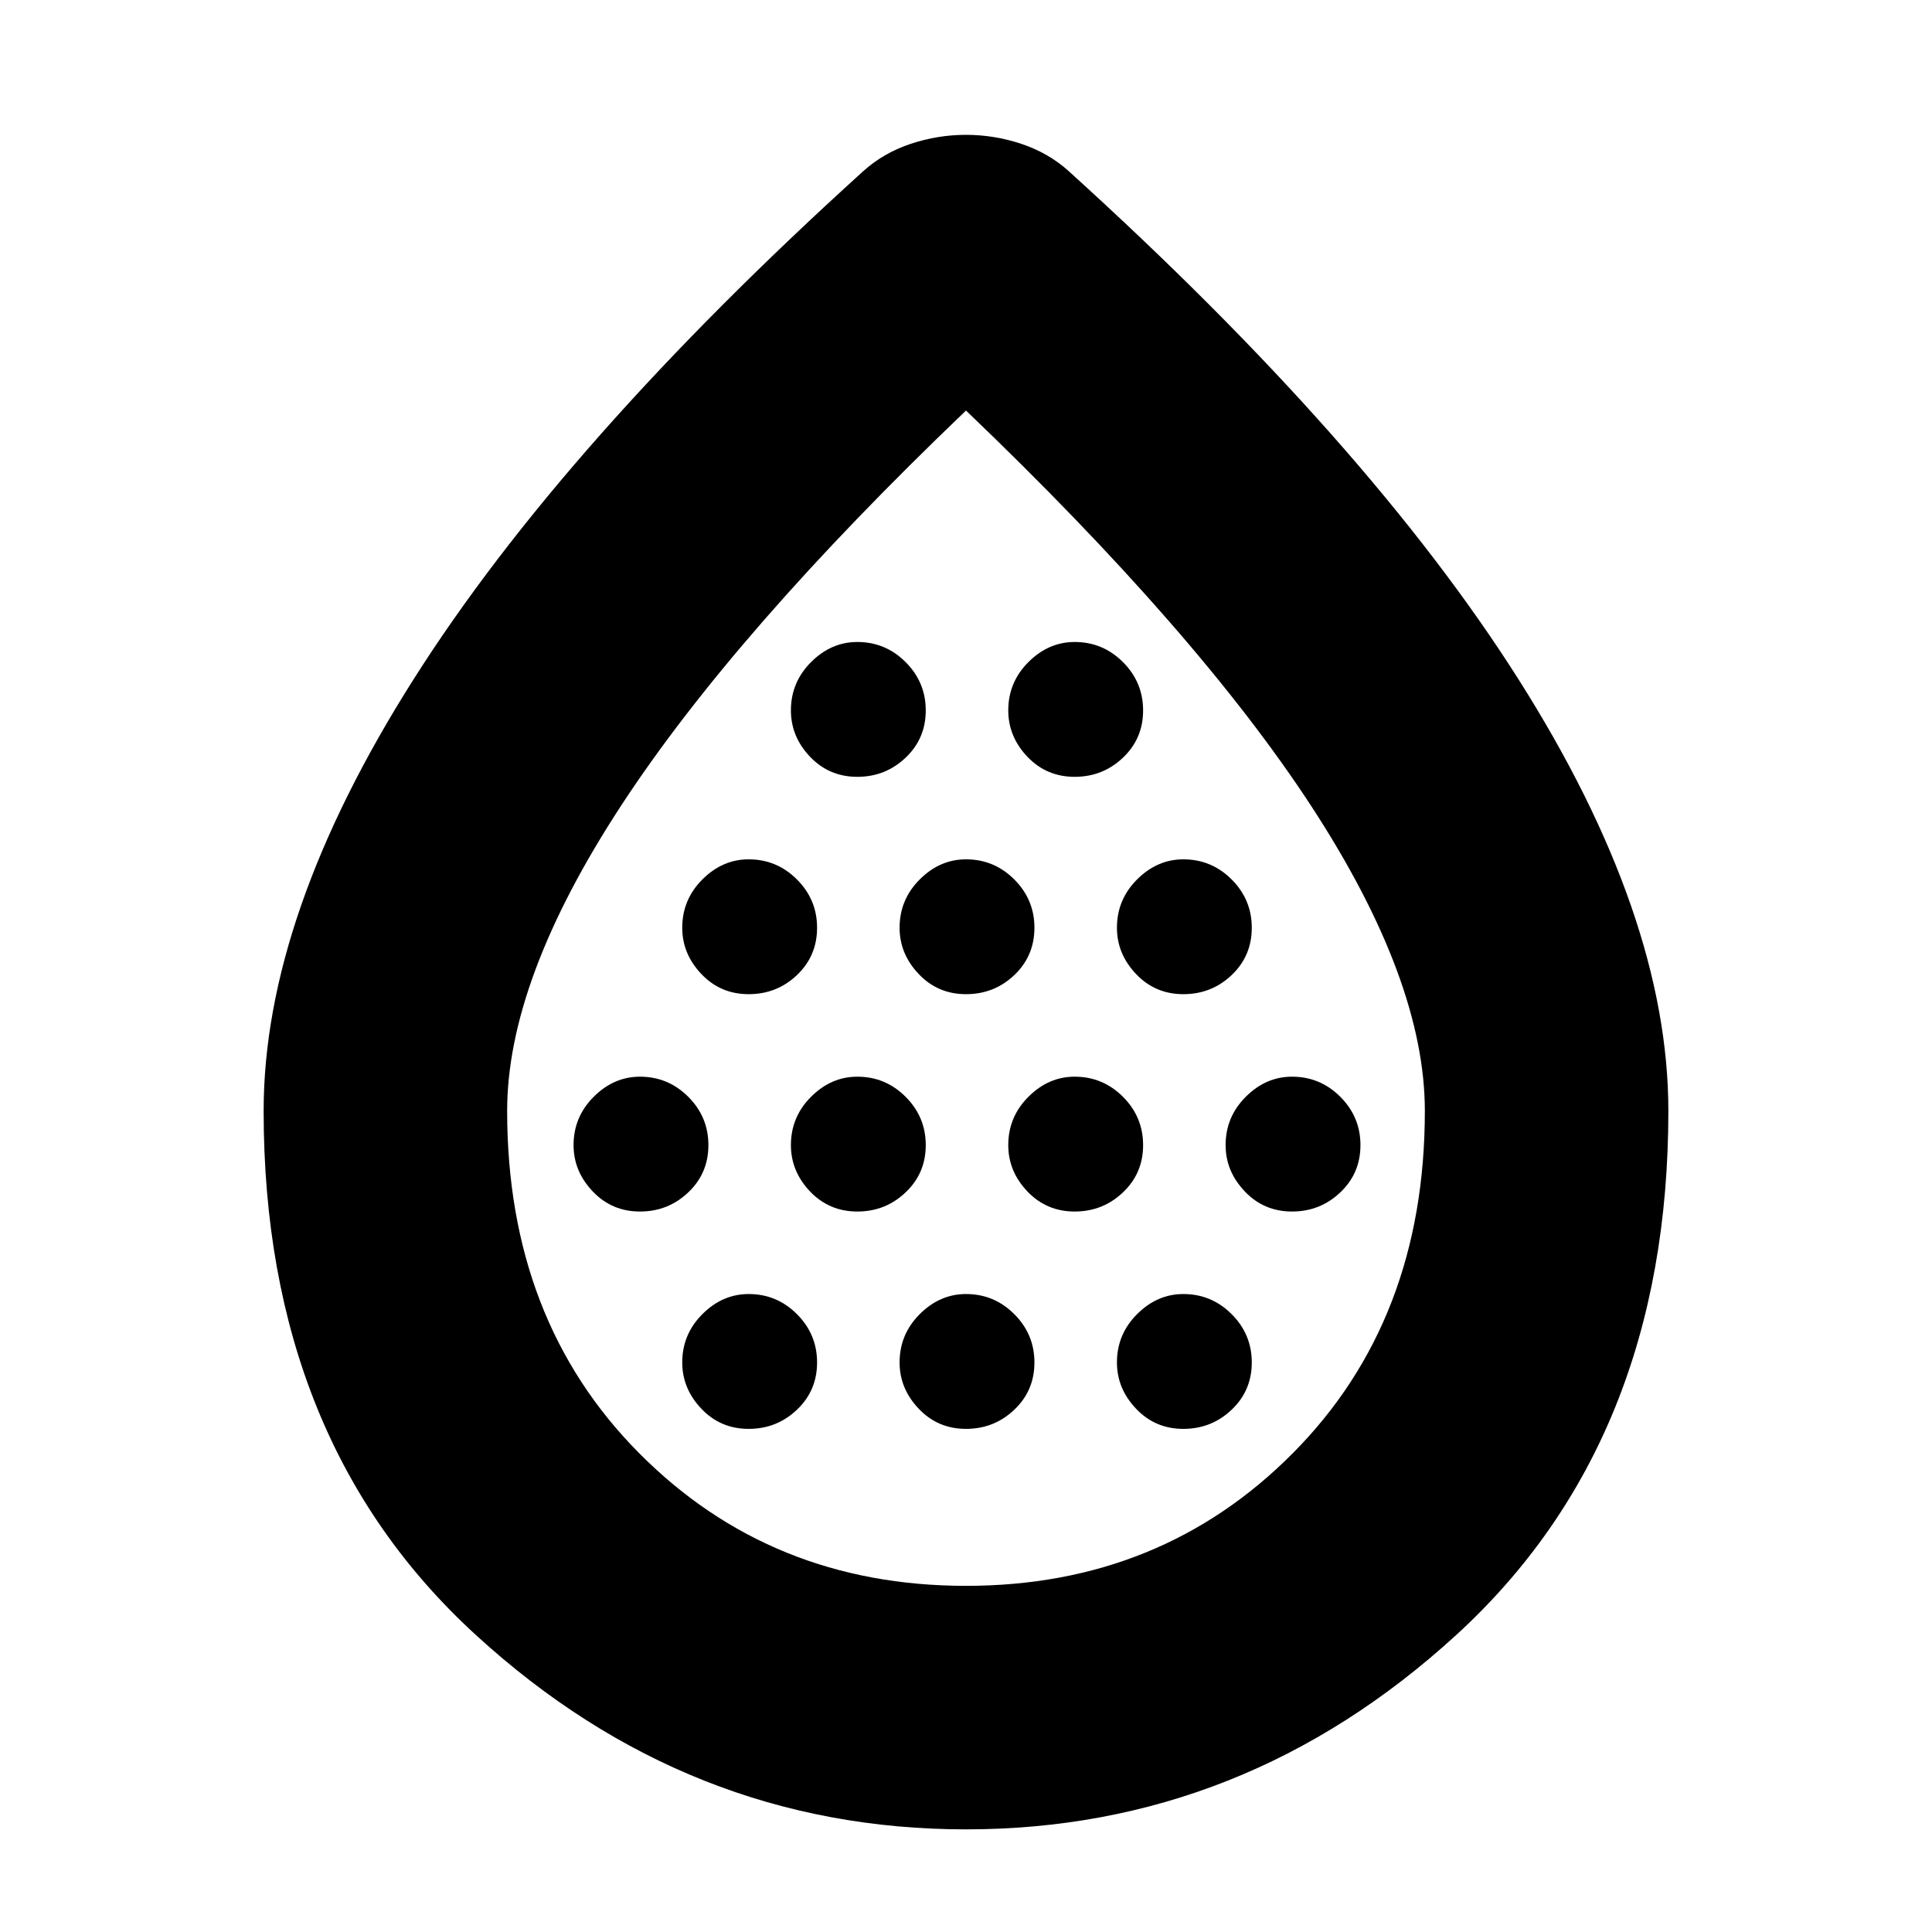 <svg xmlns="http://www.w3.org/2000/svg" height="24" width="24"><path d="M7.95 15.05q.35 0 .6-.238.25-.237.25-.587t-.25-.6q-.25-.25-.6-.25-.325 0-.575.25-.25.25-.25.6 0 .325.238.575.237.25.587.25Zm1.35-2.7q.35 0 .6-.237.25-.238.25-.588t-.25-.6q-.25-.25-.6-.25-.325 0-.575.25-.25.25-.25.6 0 .325.238.575.237.25.587.25Zm0 5.4q.35 0 .6-.238.25-.237.25-.587t-.25-.6q-.25-.25-.6-.25-.325 0-.575.25-.25.25-.25.6 0 .325.238.575.237.25.587.25Zm1.35-2.7q.35 0 .6-.238.25-.237.25-.587t-.25-.6q-.25-.25-.6-.25-.325 0-.575.25-.25.25-.25.6 0 .325.237.575.238.25.588.25Zm0-5.4q.35 0 .6-.238.25-.237.25-.587t-.25-.6q-.25-.25-.6-.25-.325 0-.575.25-.25.25-.25.6 0 .325.237.575.238.25.588.25Zm1.35 2.7q.35 0 .6-.237.25-.238.25-.588t-.25-.6q-.25-.25-.6-.25-.325 0-.575.25-.25.25-.25.6 0 .325.238.575.237.25.587.25Zm0 5.4q.35 0 .6-.238.25-.237.25-.587t-.25-.6q-.25-.25-.6-.25-.325 0-.575.25-.25.25-.25.6 0 .325.238.575.237.25.587.25Zm1.35-2.7q.35 0 .6-.238.25-.237.25-.587t-.25-.6q-.25-.25-.6-.25-.325 0-.575.25-.25.25-.25.6 0 .325.237.575.238.25.588.25Zm0-5.4q.35 0 .6-.238.25-.237.25-.587t-.25-.6q-.25-.25-.6-.25-.325 0-.575.25-.25.25-.25.6 0 .325.237.575.238.25.588.25Zm1.35 2.7q.35 0 .6-.237.25-.238.25-.588t-.25-.6q-.25-.25-.6-.25-.325 0-.575.25-.25.25-.25.6 0 .325.238.575.237.25.587.25Zm0 5.4q.35 0 .6-.238.25-.237.25-.587t-.25-.6q-.25-.25-.6-.25-.325 0-.575.25-.25.25-.25.6 0 .325.238.575.237.25.587.25Zm1.35-2.7q.35 0 .6-.238.25-.237.25-.587t-.25-.6q-.25-.25-.6-.25-.325 0-.575.25-.25.25-.25.6 0 .325.238.575.237.25.587.25ZM12 22.725q-3.45 0-6.087-2.413Q3.275 17.9 3.275 13.8q0-2.425 1.863-5.362Q7 5.5 10.725 2.125q.25-.225.587-.338.338-.112.688-.112.35 0 .688.112.337.113.587.338Q17 5.5 18.863 8.438q1.862 2.937 1.862 5.362 0 4.1-2.637 6.512Q15.45 22.725 12 22.725Zm0-3.025q2.425 0 4.062-1.65Q17.7 16.4 17.7 13.8q0-1.625-1.412-3.788Q14.875 7.85 12 5.1q-2.875 2.75-4.287 4.912Q6.3 12.175 6.3 13.8q0 2.6 1.638 4.25Q9.575 19.7 12 19.7Zm0-5.95Z"/></svg>
